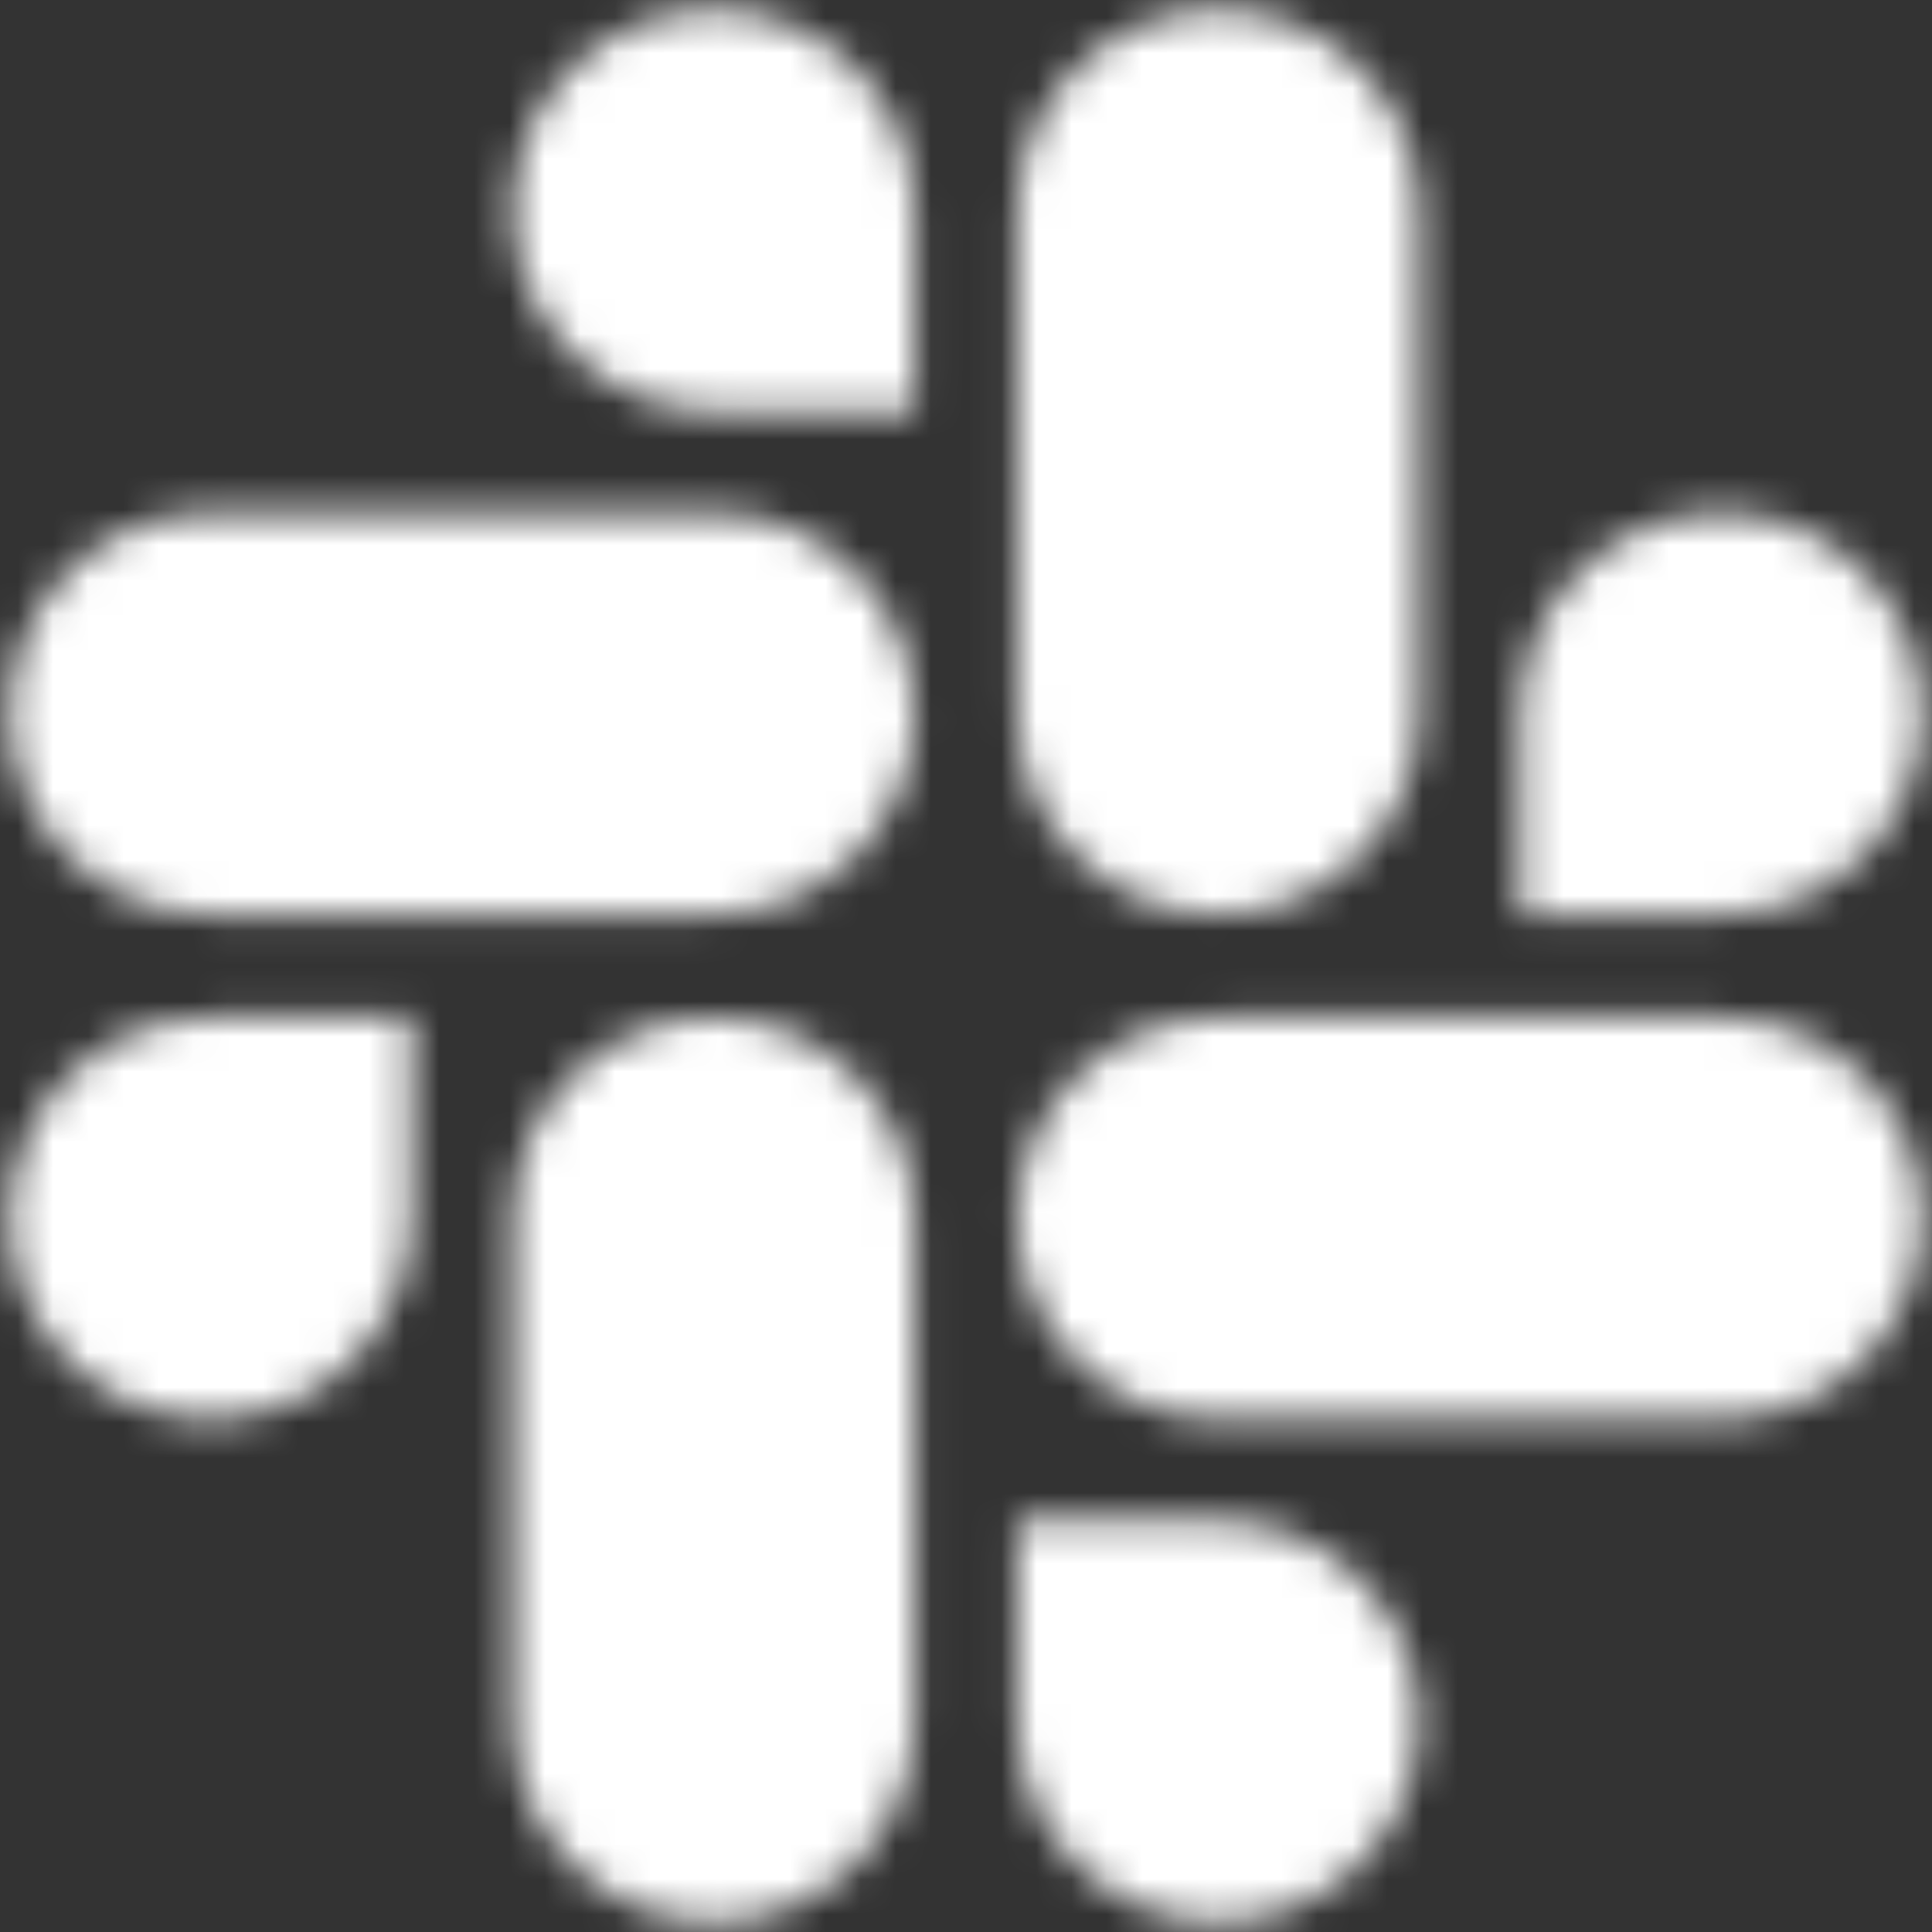 <svg width="55" height="55" viewBox="0 0 55 55" fill="none" xmlns="http://www.w3.org/2000/svg">
<rect x="0" y="0" width="55" height="55" fill="#333333" stroke="none"/>
<mask id="mask0_193_964" style="mask-type:alpha" maskUnits="userSpaceOnUse" x="0" y="0" width="55" height="56">
<path d="M11.711 34.685C11.711 37.835 9.143 40.407 5.992 40.407C2.843 40.407 0.271 37.835 0.271 34.685C0.271 31.535 2.843 28.963 5.993 28.963H11.712L11.711 34.685ZM14.594 34.685C14.594 31.535 17.166 28.963 20.316 28.963C23.466 28.963 26.038 31.535 26.038 34.685V49.009C26.038 52.158 23.466 54.731 20.316 54.731C17.166 54.731 14.594 52.158 14.594 49.009V34.685Z" fill="#DE1C59"/>
<path d="M20.316 11.712C17.166 11.712 14.594 9.143 14.594 5.993C14.594 2.844 17.166 0.271 20.316 0.271C23.466 0.271 26.038 2.844 26.038 5.994V11.712L20.316 11.712ZM20.316 14.595C23.466 14.595 26.038 17.167 26.038 20.317C26.038 23.466 23.466 26.039 20.316 26.039H5.992C2.843 26.039 0.271 23.467 0.271 20.317C0.271 17.167 2.843 14.595 5.993 14.595H20.316Z" fill="#35C5F0"/>
<path d="M43.289 20.317C43.289 17.167 45.858 14.595 49.008 14.595C52.157 14.595 54.73 17.167 54.73 20.317C54.73 23.466 52.157 26.039 49.008 26.039H43.289V20.317ZM40.406 20.317C40.406 23.466 37.834 26.039 34.684 26.039C31.535 26.039 28.962 23.467 28.962 20.317V5.993C28.962 2.844 31.534 0.271 34.684 0.271C37.834 0.271 40.406 2.844 40.406 5.994V20.317Z" fill="#2EB57D"/>
<path d="M34.684 43.29C37.834 43.29 40.406 45.859 40.406 49.009C40.406 52.158 37.834 54.731 34.684 54.731C31.535 54.731 28.962 52.158 28.962 49.009V43.29H34.684ZM34.684 40.407C31.535 40.407 28.962 37.835 28.962 34.685C28.962 31.535 31.534 28.963 34.684 28.963H49.008C52.157 28.963 54.73 31.535 54.73 34.685C54.73 37.835 52.157 40.407 49.008 40.407H34.684Z" fill="#EBB02E"/>
</mask>
<g mask="url(#mask0_193_964)">
<rect y="0.001" width="55" height="55" fill="white"/>
</g>
</svg>
